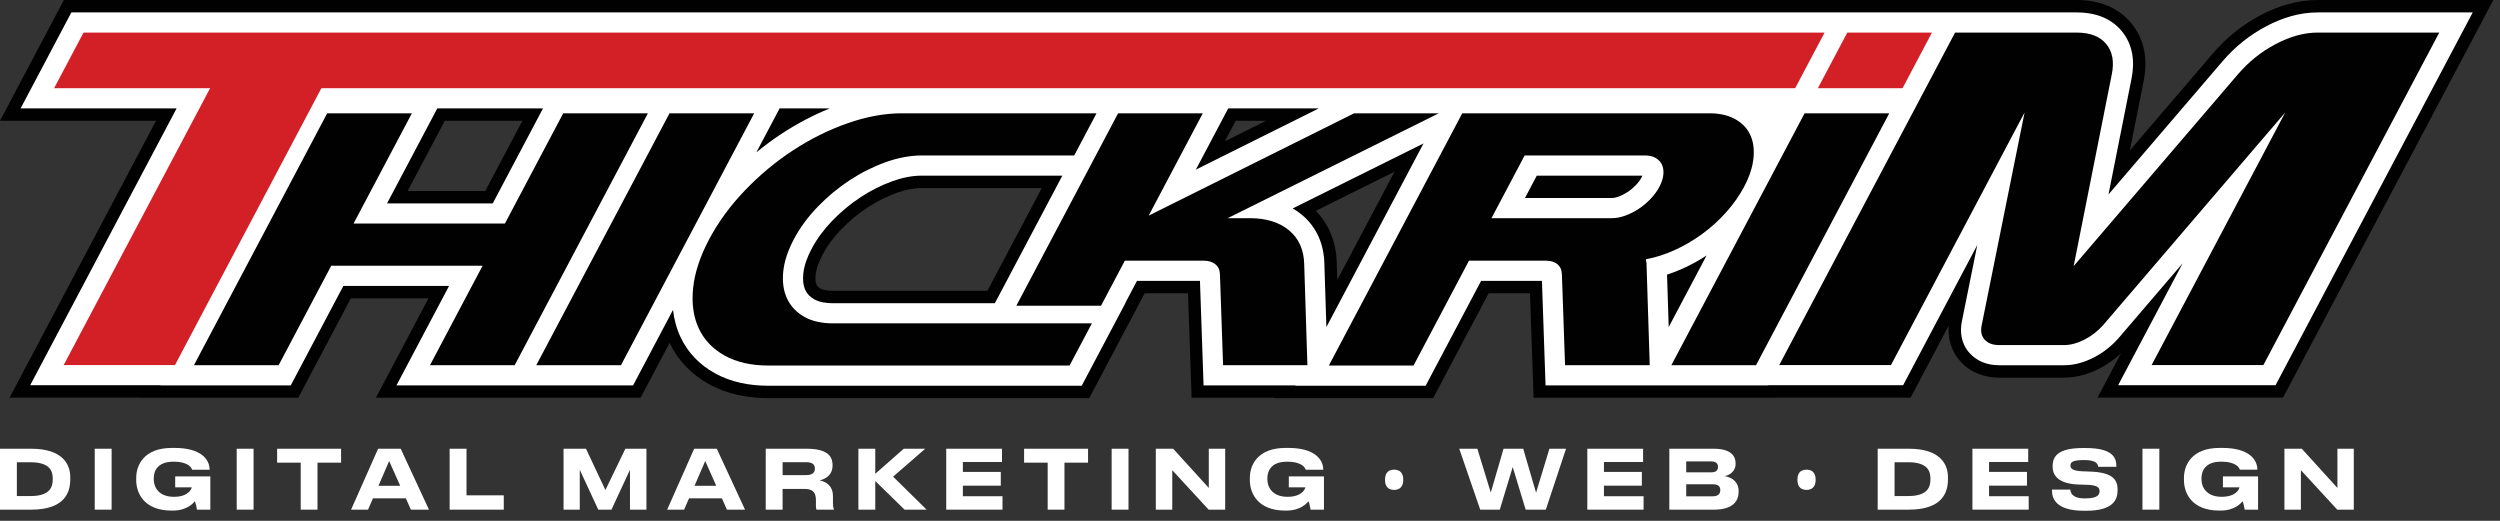 <svg width="240" height="50" viewBox="0 0 240 50" fill="none" xmlns="http://www.w3.org/2000/svg">
<rect x="0" y="0" width="240" height="50" fill="#333333" stroke="none"/>
<path fill-rule="evenodd" clip-rule="evenodd" d="M204.47 14.434L212.454 5.111C213.741 3.61 215.271 2.375 217.021 1.455C218.716 0.565 220.555 0 222.48 0H239.361L219.17 38.172H201.363L203.605 33.935C202.983 34.51 202.289 35.001 201.529 35.388C200.48 35.921 199.346 36.253 198.165 36.253H191.909C190.492 36.253 189.165 35.762 188.203 34.7C187.319 33.724 186.975 32.495 187.081 31.248L183.42 38.17H170.475L170.467 38.185H147.225L146.878 28.154H142.908L137.583 38.22H122.375L122.393 38.185H114.396L114.049 28.154H109.89L104.565 38.22H73.778C71.788 38.22 69.809 37.849 68.056 36.874C66.402 35.955 65.098 34.632 64.281 32.921L61.496 38.185H36.085L41.136 28.637H33.683L28.632 38.185H13.434L13.441 38.17H0.921L14.976 11.597H-7.62939e-06L6.134 0H199.375C201.391 0 203.297 0.641 204.609 2.232C205.916 3.814 206.188 5.787 205.796 7.756L204.467 14.434H204.47ZM42.698 11.597L39.134 18.334H46.586L50.15 11.597H42.698ZM118.629 11.597L117.588 13.565L121.54 11.597H118.629ZM94.791 27.917L100.008 18.052H88.492C87.673 18.052 86.859 18.236 86.091 18.51C85.105 18.861 84.17 19.339 83.294 19.912C82.368 20.518 81.518 21.229 80.75 22.026C80.051 22.75 79.437 23.558 78.968 24.447C78.655 25.038 78.365 25.737 78.301 26.408C78.275 26.69 78.269 27.081 78.392 27.343C78.469 27.506 78.592 27.604 78.748 27.693C79.072 27.879 79.6 27.917 79.965 27.917H94.789H94.791ZM128.381 26.869L133.875 16.482L126.319 20.234C127.637 21.595 128.291 23.355 128.33 25.271L128.38 26.867L128.381 26.869Z" fill="#010101"/>
<path fill-rule="evenodd" clip-rule="evenodd" d="M176.174 1.191H199.377C201.032 1.191 202.611 1.681 203.692 2.991C204.765 4.291 204.952 5.91 204.631 7.524L202.414 18.668L213.36 5.887C214.55 4.499 215.958 3.361 217.576 2.511C219.097 1.712 220.751 1.193 222.48 1.193H237.383L218.453 36.98H203.342L209.533 25.277L203.397 32.442C202.715 33.218 201.909 33.859 200.988 34.327C200.109 34.774 199.157 35.063 198.165 35.063H191.909C190.83 35.063 189.82 34.712 189.085 33.901C188.289 33.024 188.109 31.887 188.359 30.76L189.818 23.524L182.7 36.98H169.752L169.744 36.996H148.373L148.026 26.964H142.186L136.861 37.031H124.352L124.37 36.996H115.543L115.196 26.964H109.15L108.015 29.111H108.033L103.845 37.031H73.776C71.991 37.031 70.207 36.709 68.633 35.835C67.184 35.029 66.046 33.879 65.337 32.374C64.942 31.534 64.711 30.651 64.61 29.748L60.776 36.996H38.061L43.111 27.447H32.963L27.913 36.996H15.403L15.411 36.98H2.899L16.954 10.406H1.978L6.852 1.191H176.174ZM41.98 10.406L37.155 19.527H47.303L52.128 10.406H41.98ZM74.843 10.406L72.611 14.626C73.402 13.975 74.229 13.365 75.09 12.803C76.535 11.858 78.064 11.05 79.663 10.406H74.843ZM117.91 10.406L114.801 16.284L126.604 10.406H117.91ZM95.508 29.108L101.986 16.861H88.492C87.535 16.861 86.59 17.067 85.691 17.389C84.615 17.773 83.597 18.29 82.642 18.915C81.641 19.569 80.722 20.337 79.892 21.198C79.115 22.004 78.437 22.9 77.914 23.889C77.525 24.624 77.193 25.461 77.114 26.296C77.066 26.811 77.09 27.375 77.314 27.851C77.498 28.24 77.783 28.513 78.155 28.726C78.684 29.029 79.368 29.11 79.966 29.11H95.509L95.508 29.108ZM127.333 31.399L136.657 13.771L124.102 20.007C124.416 20.189 124.716 20.398 125.002 20.639C126.43 21.838 127.099 23.485 127.139 25.312L127.333 31.401V31.399ZM160.196 31.398L163.831 24.526C163.098 25.006 162.33 25.429 161.53 25.788C161.042 26.008 160.545 26.202 160.035 26.367L160.196 31.398ZM146.397 19.009H154.736C154.948 19.009 155.162 18.955 155.361 18.883C155.67 18.771 155.962 18.621 156.236 18.442C156.532 18.248 156.802 18.019 157.047 17.766C157.261 17.546 157.449 17.301 157.593 17.029C157.618 16.981 157.647 16.923 157.673 16.861H147.532L146.397 19.009Z" fill="white"/>
<path fill-rule="evenodd" clip-rule="evenodd" d="M181.537 35.044H170.807L187.687 3.129H199.377C200.656 3.129 201.595 3.494 202.198 4.225C202.801 4.955 202.979 5.93 202.73 7.146L199.071 25.547L214.83 7.146C215.87 5.93 217.085 4.955 218.476 4.225C219.867 3.494 221.201 3.129 222.48 3.129H234.168L217.287 35.044H206.557L219.381 10.798L201.944 31.163C201.409 31.772 200.798 32.251 200.11 32.601C199.422 32.951 198.775 33.127 198.166 33.127H191.911C191.302 33.127 190.839 32.953 190.521 32.601C190.204 32.251 190.115 31.772 190.254 31.163L194.36 10.798L181.535 35.044H181.537ZM160.451 35.057H168.58L181.37 10.877H173.24L160.451 35.057ZM135.699 35.092H127.569L140.377 10.877H164.107C165.075 10.877 165.895 11.062 166.565 11.43C167.235 11.799 167.718 12.3 168.018 12.935C168.317 13.568 168.423 14.319 168.333 15.184C168.246 16.049 167.944 16.966 167.432 17.934C166.98 18.787 166.403 19.605 165.7 20.39C164.997 21.174 164.224 21.872 163.383 22.483C162.54 23.094 161.658 23.608 160.736 24.023C159.813 24.438 158.905 24.726 158.012 24.888C158.009 24.98 158.019 25.061 158.04 25.131C158.061 25.2 158.07 25.28 158.067 25.373L158.375 35.059H150.245L149.943 26.341C149.933 25.926 149.792 25.603 149.522 25.373C149.252 25.143 148.886 25.027 148.425 25.027H141.022L135.698 35.094L135.699 35.092ZM143.182 20.944H154.736C155.152 20.944 155.58 20.863 156.023 20.701C156.465 20.539 156.89 20.327 157.296 20.062C157.702 19.796 158.082 19.48 158.438 19.11C158.794 18.74 159.082 18.349 159.302 17.934C159.522 17.519 159.649 17.126 159.682 16.758C159.716 16.39 159.67 16.072 159.546 15.806C159.422 15.541 159.223 15.328 158.95 15.167C158.678 15.005 158.335 14.925 157.92 14.925H146.366L143.182 20.944ZM107.986 25.026H115.562C116.022 25.026 116.394 25.141 116.675 25.371C116.957 25.602 117.103 25.924 117.115 26.34L117.416 35.057H125.511L125.204 25.371C125.175 23.988 124.693 22.904 123.758 22.119C122.823 21.336 121.561 20.944 119.97 20.944H117.859L138.127 10.877H129.997L110.272 20.701L115.468 10.877H107.338L97.568 29.349H105.698L107.985 25.026H107.986ZM73.778 35.092C72.117 35.092 70.716 34.776 69.576 34.141C68.434 33.507 67.607 32.642 67.09 31.546C66.575 30.451 66.389 29.166 66.536 27.69C66.683 26.214 67.195 24.645 68.072 22.985C68.95 21.324 70.097 19.756 71.512 18.28C72.927 16.804 74.472 15.517 76.147 14.423C77.822 13.327 79.565 12.462 81.377 11.829C83.188 11.195 84.924 10.877 86.585 10.877H105.265L103.124 14.925H88.492C87.385 14.925 86.234 15.138 85.04 15.564C83.846 15.991 82.692 16.567 81.582 17.293C80.471 18.019 79.443 18.874 78.498 19.852C77.552 20.833 76.787 21.875 76.202 22.983C75.617 24.091 75.278 25.134 75.187 26.114C75.094 27.094 75.22 27.948 75.563 28.673C75.905 29.399 76.448 29.977 77.19 30.402C77.933 30.828 78.859 31.042 79.965 31.042H104.821L102.68 35.089H73.776L73.778 35.092ZM51.484 35.057H59.614L72.403 10.877H64.273L51.484 35.057ZM26.75 35.057H18.62L31.41 10.877H39.54L33.941 21.462H48.47L54.069 10.877H62.199L49.409 35.057H41.279L46.33 25.509H31.801L26.75 35.057Z" fill="#010101"/>
<path fill-rule="evenodd" clip-rule="evenodd" d="M20.169 8.469L6.113 35.044H16.798L30.852 8.469H172.335L175.162 3.128H8.018L5.193 8.469H20.169Z" fill="#D32027"/>
<path fill-rule="evenodd" clip-rule="evenodd" d="M177.339 3.128L174.515 8.469H182.643L185.469 3.128H177.339Z" fill="#D32027"/>
<path d="M224.376 48.926L220.885 45.137V48.926H219.305V43.078H220.972L224.392 46.843V43.078H225.964V48.926H224.376Z" fill="white"/>
<path d="M213.174 49.014H213.048C210.469 49.014 209.66 47.402 209.66 46.09V45.877C209.66 44.635 210.414 43 213.079 43H213.347C215.894 43 216.704 44.116 216.704 45.075V45.091H215.029C214.974 44.942 214.73 44.321 213.221 44.321C211.782 44.321 211.342 45.13 211.342 45.916V46.019C211.342 46.781 211.837 47.693 213.276 47.693C214.66 47.693 214.966 46.954 214.99 46.781H213.402V45.736H216.774V48.927H215.485C215.469 48.723 215.367 48.306 215.288 48.118C215.155 48.283 214.557 49.014 213.174 49.014Z" fill="white"/>
<path d="M207.296 43.078V48.926H205.677V43.078H207.296Z" fill="white"/>
<path d="M200.277 49.032H200.049C197.305 49.032 196.991 47.79 196.991 47.09V47.004H198.752C198.775 47.263 198.885 47.845 200.127 47.845H200.183C201.401 47.845 201.558 47.475 201.558 47.145C201.558 46.799 201.33 46.571 200.363 46.54L199.585 46.516C197.667 46.461 197.054 45.691 197.054 44.81V44.74C197.054 43.836 197.541 43.01 199.962 43.01H200.23C202.816 43.01 203.17 43.954 203.17 44.724V44.81H201.432C201.393 44.551 201.244 44.166 200.12 44.166H200.041C199.003 44.166 198.76 44.362 198.76 44.685C198.76 44.983 198.972 45.203 199.892 45.243L200.701 45.274C202.785 45.353 203.288 46.037 203.288 46.988V47.082C203.288 47.939 202.895 49.032 200.277 49.032Z" fill="white"/>
<path d="M189.353 43.078H194.707V44.351H190.949V45.302H194.589V46.623H190.949V47.637H194.754V48.926H189.353V43.078Z" fill="white"/>
<path d="M180.258 48.926V43.078H183.253C186.304 43.078 187.003 44.611 187.003 45.798V46.033C187.003 47.26 186.469 48.926 183.261 48.926H180.258ZM181.878 44.375V47.621H183.183C185.148 47.621 185.321 46.662 185.321 46.002V45.955C185.321 45.302 185.132 44.375 183.183 44.375H181.878Z" fill="white"/>
<path d="M172.555 46.059C172.555 45.823 172.591 45.634 172.665 45.492C172.743 45.346 172.848 45.241 172.979 45.178C173.115 45.115 173.265 45.084 173.427 45.084C173.59 45.084 173.737 45.115 173.868 45.178C173.999 45.241 174.103 45.346 174.182 45.492C174.261 45.634 174.3 45.823 174.3 46.059C174.3 46.289 174.261 46.478 174.182 46.624C174.103 46.766 173.999 46.871 173.868 46.939C173.737 47.002 173.59 47.033 173.427 47.033C173.265 47.033 173.115 47.002 172.979 46.939C172.848 46.871 172.743 46.766 172.665 46.624C172.591 46.478 172.555 46.289 172.555 46.059Z" fill="white"/>
<path d="M160.256 48.927V43.078H164.525C166.2 43.078 166.616 43.81 166.616 44.462V44.549C166.616 45.28 165.98 45.649 165.539 45.704C166.2 45.798 166.907 46.215 166.907 47.151V47.237C166.907 48.031 166.428 48.927 164.549 48.927H160.256ZM164.289 44.297H161.876V45.343H164.289C164.777 45.343 164.926 45.107 164.926 44.832V44.816C164.926 44.533 164.769 44.297 164.289 44.297ZM164.415 46.49H161.876V47.646H164.415C164.989 47.646 165.146 47.355 165.146 47.056V47.025C165.146 46.734 164.989 46.49 164.415 46.49Z" fill="white"/>
<path d="M152.382 43.078H157.736V44.352H153.978V45.303H157.618V46.624H153.978V47.638H157.783V48.927H152.382V43.078Z" fill="white"/>
<path d="M143.979 48.927H142.101L140.088 43.078H141.825L143.115 47.284L144.341 43.078H146.228L147.462 47.3L148.744 43.078H150.339L148.398 48.927H146.464L145.222 44.832L143.979 48.927Z" fill="white"/>
<path d="M132.965 46.059C132.965 45.823 133.002 45.634 133.075 45.492C133.154 45.346 133.259 45.241 133.39 45.178C133.526 45.115 133.676 45.084 133.838 45.084C134 45.084 134.147 45.115 134.278 45.178C134.409 45.241 134.514 45.346 134.593 45.492C134.671 45.634 134.711 45.823 134.711 46.059C134.711 46.289 134.671 46.478 134.593 46.624C134.514 46.766 134.409 46.871 134.278 46.939C134.147 47.002 134 47.033 133.838 47.033C133.676 47.033 133.526 47.002 133.39 46.939C133.259 46.871 133.154 46.766 133.075 46.624C133.002 46.478 132.965 46.289 132.965 46.059Z" fill="white"/>
<path d="M123.499 49.015H123.373C120.795 49.015 119.985 47.403 119.985 46.09V45.878C119.985 44.636 120.74 43.001 123.405 43.001H123.672C126.219 43.001 127.029 44.117 127.029 45.076V45.092H125.354C125.299 44.943 125.056 44.322 123.546 44.322C122.108 44.322 121.667 45.131 121.667 45.917V46.02C121.667 46.782 122.163 47.694 123.601 47.694C124.985 47.694 125.292 46.955 125.315 46.782H123.727V45.736H127.1V48.928H125.81C125.795 48.724 125.692 48.307 125.614 48.118C125.48 48.283 124.883 49.015 123.499 49.015Z" fill="white"/>
<path d="M116.029 48.927L112.538 45.138V48.927H110.958V43.078H112.625L116.045 46.844V43.078H117.617V48.927H116.029Z" fill="white"/>
<path d="M108.336 43.078V48.927H106.717V43.078H108.336Z" fill="white"/>
<path d="M100.577 48.927V44.415H98.313V43.078H104.453V44.415H102.188V48.927H100.577Z" fill="white"/>
<path d="M90.839 43.078H96.192V44.352H92.435V45.303H96.075V46.624H92.435V47.638H96.24V48.927H90.839V43.078Z" fill="white"/>
<path d="M84.025 48.927H82.405V43.078H84.025V45.484L86.76 43.078H88.82L85.738 45.759L88.954 48.927H86.839L84.025 46.176V48.927Z" fill="white"/>
<path d="M75.129 44.368V45.61H77.386C78.046 45.61 78.227 45.327 78.227 44.989V44.973C78.227 44.643 78.046 44.368 77.386 44.368H75.129ZM78.691 46.113C79.485 46.294 79.964 46.773 79.964 47.63V48.235C79.964 48.676 80.011 48.794 80.058 48.888V48.927H78.384C78.36 48.888 78.329 48.778 78.329 48.518V48.039C78.329 47.284 78.054 46.938 77.236 46.938H75.129V48.927H73.51V43.078H77.448C79.673 43.078 79.925 44.006 79.925 44.643V44.721C79.925 45.453 79.422 45.948 78.691 46.113Z" fill="white"/>
<path d="M68.764 46.64L67.703 44.258L66.673 46.64H68.764ZM69.786 48.927L69.306 47.842H66.146L65.674 48.927H64.047L66.641 43.078H68.811L71.523 48.927H69.786Z" fill="white"/>
<path d="M54.101 48.927V43.078H56.255L58.118 47.041L60.037 43.078H62.057V48.927H60.477V45.099L58.7 48.927H57.434L55.658 45.099V48.927H54.101Z" fill="white"/>
<path d="M43.166 43.078H44.785V47.551H48.362V48.927H43.166V43.078Z" fill="white"/>
<path d="M38.421 46.64L37.36 44.258L36.33 46.64H38.421ZM39.443 48.927L38.964 47.842H35.803L35.331 48.927H33.704L36.298 43.078H38.468L41.18 48.927H39.443Z" fill="white"/>
<path d="M28.868 48.927V44.415H26.604V43.078H32.744V44.415H30.48V48.927H28.868Z" fill="white"/>
<path d="M24.342 43.078V48.927H22.723V43.078H24.342Z" fill="white"/>
<path d="M16.591 49.015H16.466C13.887 49.015 13.077 47.403 13.077 46.09V45.878C13.077 44.636 13.832 43.001 16.497 43.001H16.764C19.311 43.001 20.121 44.117 20.121 45.076V45.092H18.447C18.392 44.943 18.148 44.322 16.639 44.322C15.2 44.322 14.76 45.131 14.76 45.917V46.02C14.76 46.782 15.255 47.694 16.694 47.694C18.077 47.694 18.384 46.955 18.407 46.782H16.819V45.736H20.192V48.928H18.903C18.887 48.724 18.785 48.307 18.706 48.118C18.573 48.283 17.975 49.015 16.591 49.015Z" fill="white"/>
<path d="M10.714 43.078V48.927H9.094V43.078H10.714Z" fill="white"/>
<path d="M-9.53674e-06 48.927V43.078H2.995C6.045 43.078 6.745 44.611 6.745 45.798V46.034C6.745 47.261 6.211 48.927 3.003 48.927H-9.53674e-06ZM1.619 44.376V47.622H2.924C4.89 47.622 5.063 46.663 5.063 46.003V45.956C5.063 45.303 4.874 44.376 2.924 44.376H1.619Z" fill="white"/>
</svg>
